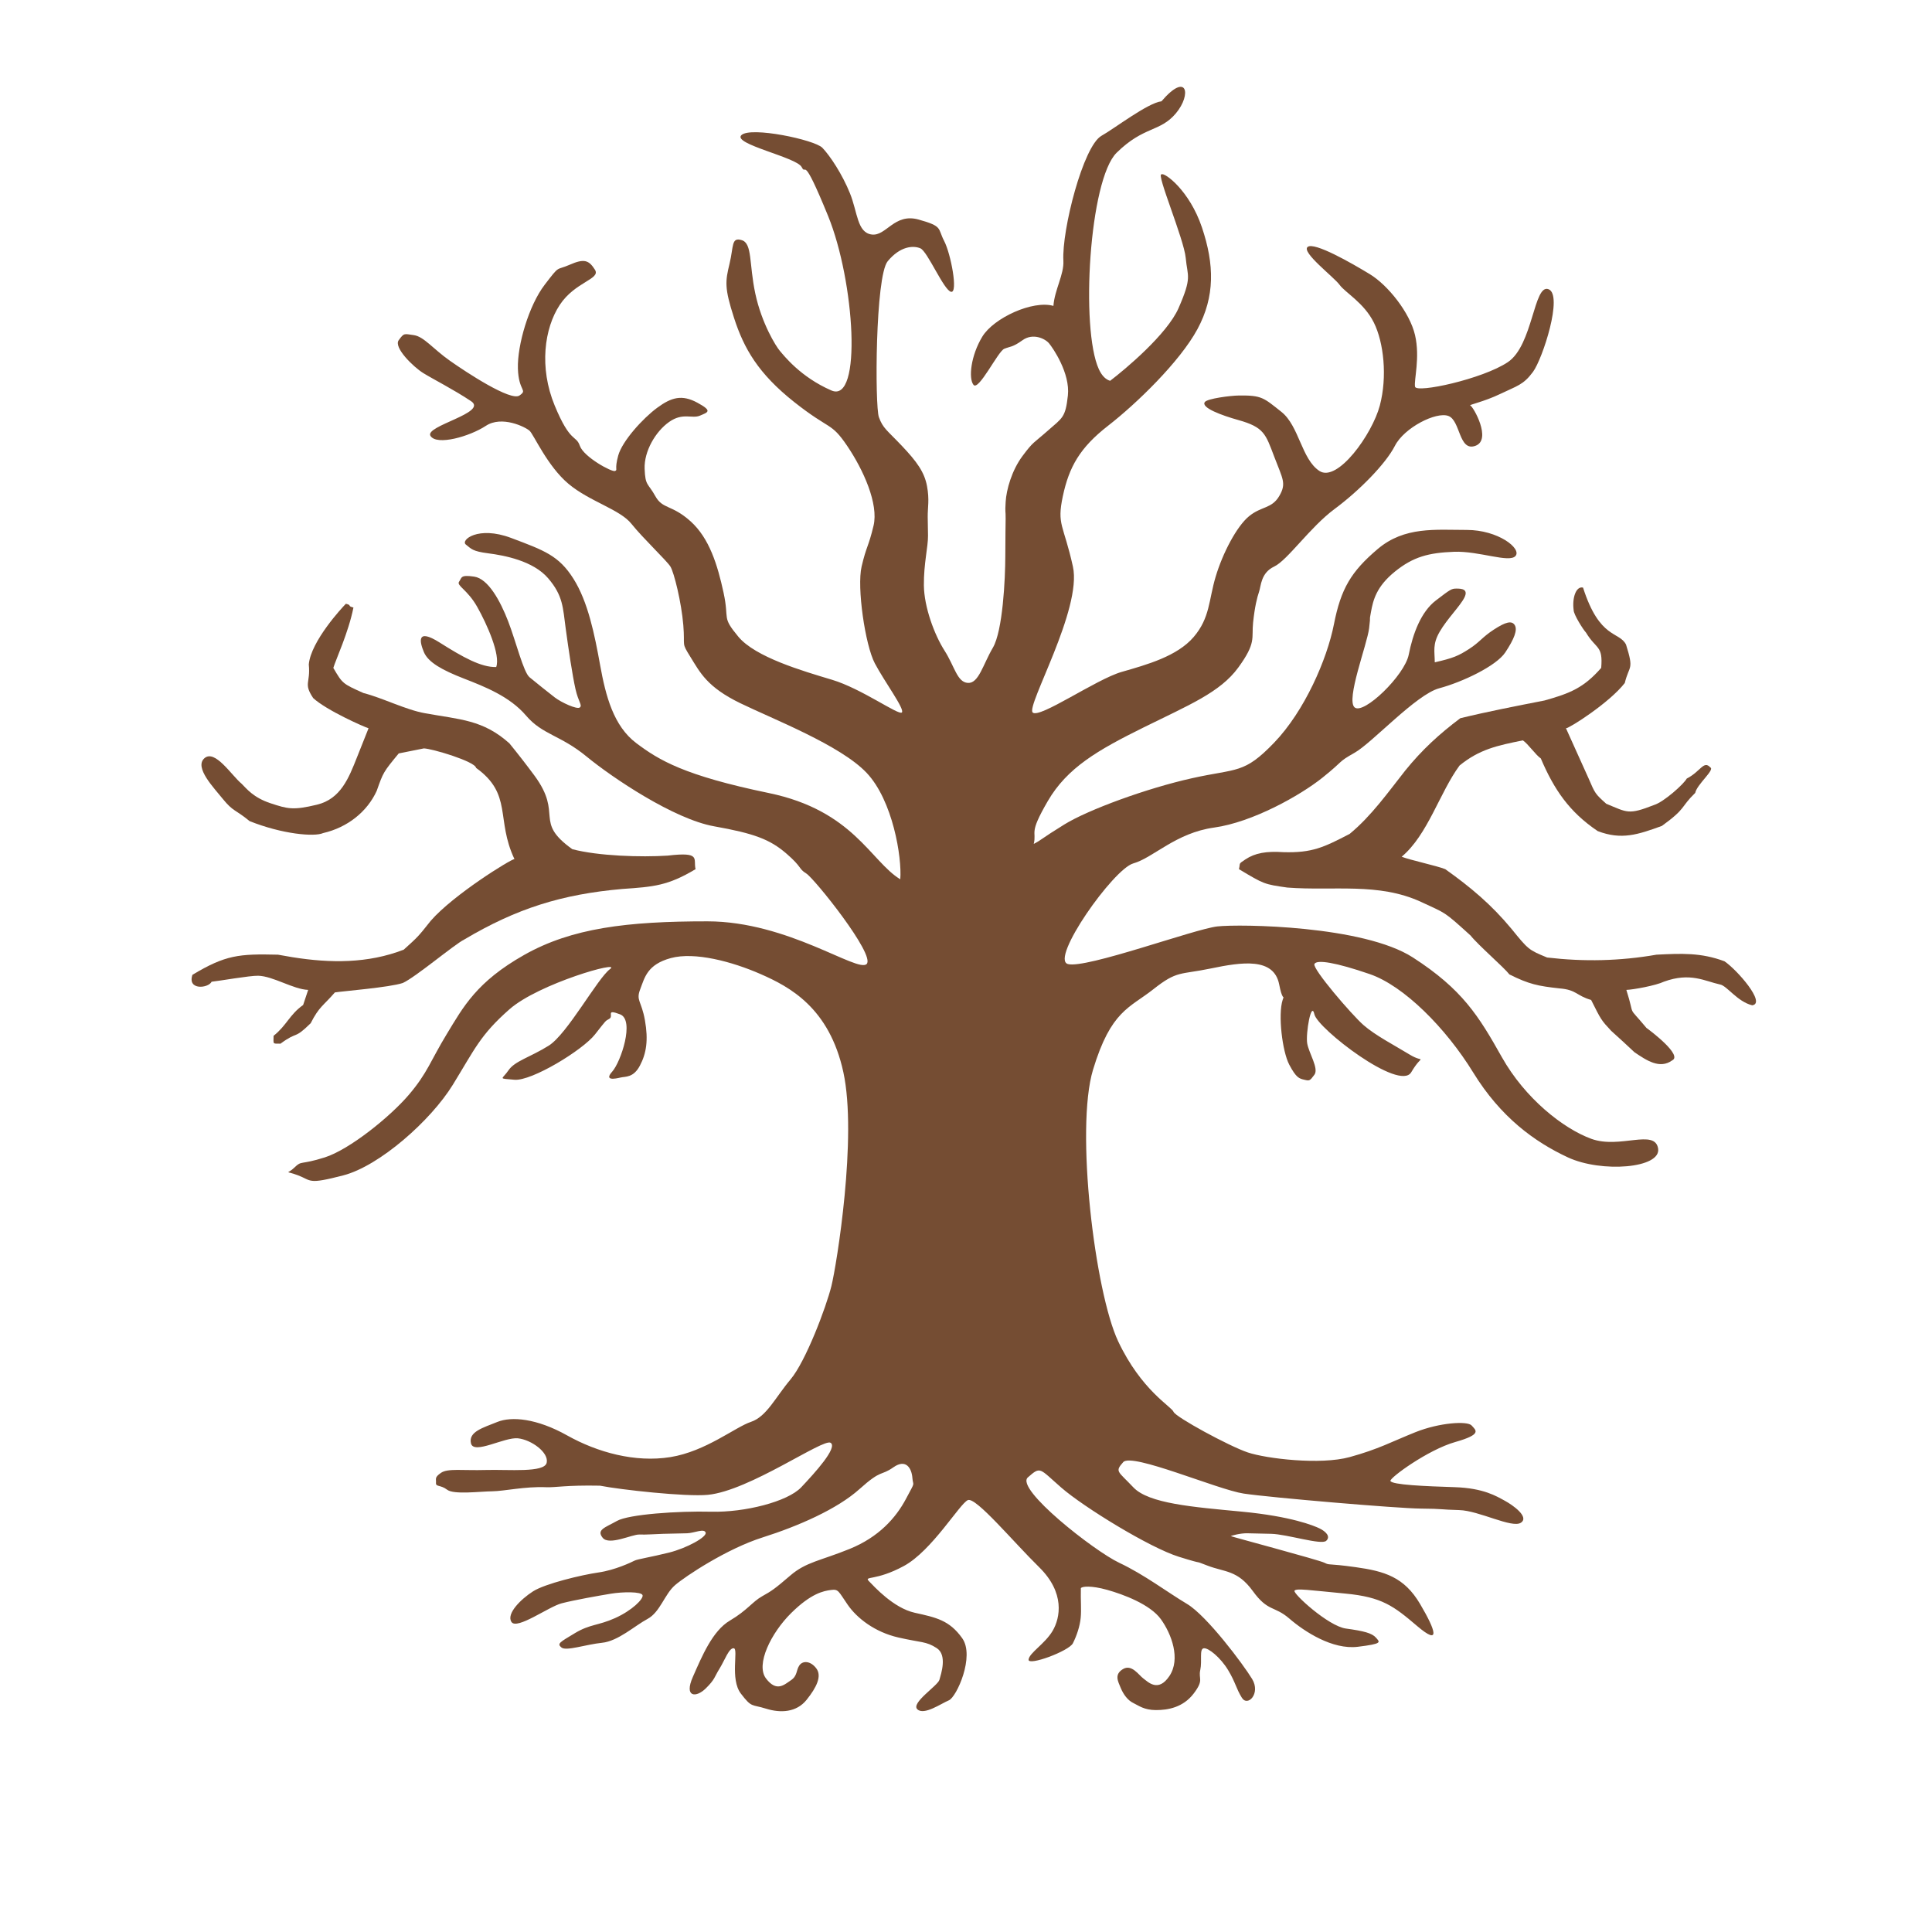 <?xml version="1.0" standalone="no"?>
<!DOCTYPE svg PUBLIC "-//W3C//DTD SVG 20010904//EN" "http://www.w3.org/TR/2001/REC-SVG-20010904/DTD/svg10.dtd">
<!-- Created using Krita: https://krita.org -->
<svg xmlns="http://www.w3.org/2000/svg" 
    xmlns:xlink="http://www.w3.org/1999/xlink"
    xmlns:krita="http://krita.org/namespaces/svg/krita"
    xmlns:sodipodi="http://sodipodi.sourceforge.net/DTD/sodipodi-0.dtd"
    width="276.48pt"
    height="276.48pt"
    viewBox="0 0 276.48 276.48">
<defs/>
<path id="shape0" transform="matrix(0.72 0 0 0.72 41.265 12.424)" fill="#754d33" stroke-opacity="0" stroke="#000000" stroke-width="0" stroke-linecap="square" stroke-linejoin="bevel" d="M106.141 12.12C107.679 13.717 110.097 17.379 111.625 21.167C113.153 24.955 113.04 28.966 115.937 29.354C118.835 29.743 120.414 25.021 125.281 26.386C130.148 27.75 129.011 28.083 130.344 30.636C131.677 33.188 133.156 41.038 131.719 40.745C130.281 40.452 127.05 32.715 125.625 32.104C124.2 31.493 121.604 31.67 119.125 34.667C116.646 37.664 116.563 63.446 117.375 65.667C118.187 67.887 118.944 68.2 121.937 71.354C124.931 74.509 126.425 76.594 126.937 79.354C127.45 82.115 127.059 83.555 127.078 85.491C127.098 87.427 127.105 86.972 127.137 89.18C127.169 91.389 126.271 94.791 126.316 99.094C126.362 103.398 128.402 108.903 130.422 112.061C132.442 115.219 132.915 118.344 135.062 118.479C137.21 118.614 138.055 114.84 140.027 111.483C142 108.126 142.491 97.807 142.5 93.292C142.509 88.776 142.553 87.613 142.566 85.819C142.58 84.025 142.428 84.88 142.569 82.495C142.709 80.109 143.762 76.267 145.937 73.354C148.113 70.442 148.037 70.918 150.937 68.354C153.838 65.79 154.458 65.792 154.937 61.354C155.417 56.917 151.963 51.906 151.187 50.979C150.412 50.053 148.007 48.878 145.937 50.354C143.868 51.83 143.522 51.559 142.281 52.073C141.04 52.587 137.194 60.538 136.172 59.229C135.15 57.92 135.658 53.404 137.922 49.667C140.186 45.93 147.967 42.371 152.062 43.542C152.285 40.392 154.195 37.28 154.043 34.581C153.701 28.508 157.984 11.755 161.625 9.729C164.143 8.328 170.812 3.19 173.538 2.878C178.642 -3.097 179.576 1.497 176.406 5.268C173.236 9.04 170.061 7.761 164.625 13.104C159.189 18.447 157.416 48.102 161.09 56.12C161.698 57.448 162.465 58.174 163.333 58.434C166.301 56.178 174.658 49.193 176.937 43.979C179.67 37.731 178.709 37.786 178.359 34.011C178.01 30.235 172.398 17.08 173.555 17.402C174.096 16.94 179.091 20.552 181.578 27.932C184.066 35.312 184.192 41.685 180.687 48.167C177.182 54.649 168.566 62.981 162.937 67.354C157.309 71.727 155.174 75.556 153.937 81.354C152.701 87.152 154.074 86.907 155.937 95.354C157.801 103.802 146.626 123.051 147.937 124.354C149.249 125.658 160.565 117.744 165.625 116.292C170.685 114.839 176.668 113.176 179.937 109.354C183.207 105.532 182.914 102.02 184.312 97.354C185.711 92.688 188.48 87.374 190.937 85.354C193.395 83.335 195.445 83.882 196.937 81.354C198.43 78.827 197.636 77.956 195.937 73.479C194.239 69.003 193.931 67.659 188.812 66.229C185.622 65.338 181.31 63.779 182.161 62.647C182.676 61.963 187.219 61.375 188.937 61.354C193.5 61.3 193.839 61.803 197.375 64.604C200.911 67.405 201.363 74.017 204.937 76.354C208.512 78.691 215.418 69.086 216.937 63.354C218.457 57.622 217.719 50.801 215.75 46.854C213.781 42.908 210.058 40.905 208.937 39.354C207.817 37.804 201.285 32.869 202.594 31.823C203.903 30.777 211.338 35.042 214.937 37.229C218.537 39.417 222.899 44.86 223.937 49.354C224.976 53.848 223.691 58.265 223.937 59.604C224.184 60.944 237.352 58.09 242.375 54.729C247.398 51.369 247.517 39.095 250.469 40.229C253.42 41.363 249.297 54.068 247.375 56.667C245.453 59.265 244.233 59.425 240.875 61.042C237.517 62.658 234.432 63.217 234.937 63.354C235.467 63.498 239.27 70.146 235.937 71.354C232.605 72.562 232.988 66.314 230.562 65.417C228.136 64.519 221.78 67.744 219.937 71.354C218.095 74.965 212.812 80.303 207.937 83.917C203.063 87.531 198.593 94.1 195.937 95.354C193.282 96.608 193.335 99.196 192.937 100.354C192.54 101.513 192.083 103.329 191.75 106.479C191.417 109.629 192.431 110.451 188.812 115.417C185.194 120.383 178.973 122.881 169.937 127.354C160.902 131.828 154.801 135.323 150.937 141.979C147.074 148.636 148.775 147.767 148.156 150.479C149.788 149.63 149.493 149.535 154.25 146.604C159.007 143.673 170.609 139.423 179.625 137.417C188.641 135.41 189.912 136.62 195.937 130.354C201.963 124.088 206.441 113.832 207.82 106.807C209.2 99.783 211.206 96.359 216.531 91.854C221.857 87.349 228.008 88.073 234.219 88.073C240.429 88.073 245.132 91.745 243.922 93.229C242.712 94.714 236.674 92.219 231.672 92.417C226.67 92.614 223.608 93.384 219.937 96.354C216.267 99.325 215.61 102.001 215.18 104.37C214.75 106.739 215.2 104.384 214.812 107.604C214.424 110.825 210.14 121.868 211.937 123.354C213.735 124.84 221.873 116.992 222.687 112.854C223.502 108.716 225.114 104.358 228.062 102.104C231.011 99.85 231.177 99.729 232.187 99.729C233.197 99.729 234.583 99.835 233.75 101.511C232.917 103.187 230.318 105.75 228.844 108.292C227.369 110.834 227.849 112.169 227.859 114.386C231.502 113.555 232.544 113.111 234.687 111.729C236.831 110.347 237.274 109.397 239.594 107.886C241.914 106.374 243.153 106.036 243.75 106.979C244.347 107.922 243.667 109.714 241.875 112.417C240.083 115.119 233.353 118.307 228.75 119.542C224.147 120.776 215.439 130.373 211.937 132.354C208.435 134.336 210.017 133.72 205.562 137.292C201.108 140.864 191.619 146.174 184 147.229C176.381 148.284 171.917 153.227 167.937 154.354C163.958 155.481 151.359 173.366 154.937 174.354C158.516 175.342 180.148 167.372 184.645 166.878C189.141 166.383 213.648 166.69 223.5 173.042C233.352 179.394 236.579 184.657 241.187 192.854C245.795 201.051 253.379 207.061 259 209.104C264.621 211.147 271.592 207.048 272.25 211.011C272.908 214.973 260.976 215.878 254.328 212.788C247.681 209.698 240.954 204.79 235.5 195.917C230.046 187.043 221.711 178.682 214.937 176.354C208.164 174.027 204.372 173.416 203.937 174.354C203.503 175.292 211.344 184.421 213.687 186.479C216.031 188.538 219.812 190.484 222.875 192.354C225.938 194.224 225.491 191.918 223.187 195.854C220.884 199.791 204.56 187.176 203.937 184.354C203.315 181.532 202.186 188.176 202.5 190.104C202.814 192.033 204.857 195.115 203.937 196.354C203.018 197.594 202.962 197.596 201.937 197.354C200.913 197.112 200.325 196.981 198.937 194.354C197.55 191.727 196.675 184.409 197.625 181.479C198.575 178.549 197.993 183.85 196.937 178.417C195.882 172.984 189.488 173.962 183.344 175.237C177.2 176.513 176.677 175.606 171.937 179.354C167.198 183.103 163.503 183.571 159.937 195.354C156.372 207.137 160.317 239.579 164.937 249.354C169.558 259.129 175.553 262.324 175.937 263.354C176.322 264.385 186.959 270.168 190.676 271.421C194.392 272.673 205.143 273.949 210.937 272.354C216.732 270.76 219.259 269.305 224.016 267.401C228.773 265.497 234.361 265.128 235.187 266.073C236.014 267.018 237.382 267.813 231.937 269.354C226.493 270.896 218.848 276.501 219.047 277.089C219.313 277.872 226.019 278.147 231.805 278.331C237.59 278.515 240.157 280.153 241.75 281.011C243.343 281.868 246.731 284.25 244.969 285.401C243.206 286.552 236.639 282.987 232.719 282.886C228.799 282.784 229.647 282.623 225.067 282.588C220.487 282.553 195.051 280.386 189.875 279.604C184.699 278.822 167.65 271.426 165.937 273.354C164.225 275.282 164.878 275.111 167.937 278.354C170.997 281.597 179.738 282.266 189.531 283.198C199.325 284.13 203.849 285.984 204.984 286.542C206.12 287.1 207.245 288.107 206.281 288.995C205.317 289.883 198.533 287.687 195.375 287.604C192.217 287.521 192.037 287.538 190.621 287.495C189.205 287.452 187.352 287.996 187.312 288.057C187.273 288.119 204.851 292.801 205.937 293.354C207.024 293.907 206.385 293.427 212.125 294.229C217.865 295.031 221.773 296.179 224.937 301.542C228.102 306.905 229.05 309.924 224.359 305.932C219.669 301.941 217.385 300.171 210.078 299.479C202.771 298.787 200.411 298.404 199.984 298.901C199.558 299.398 206.669 305.95 210.203 306.432C213.737 306.915 215.387 307.337 216.172 308.245C216.957 309.153 217.561 309.445 212.547 310.057C207.533 310.67 201.963 307.047 198.953 304.448C195.943 301.849 194.729 303.164 191.691 298.975C188.654 294.786 186.105 295.237 182.723 293.936C179.34 292.636 182.844 293.987 177 292.167C171.156 290.346 158.045 282.267 153.625 278.417C149.204 274.567 149.571 274.124 146.984 276.386C144.398 278.647 160.15 291.009 165.137 293.358C170.123 295.707 174.695 299.201 178.625 301.542C182.555 303.882 189.825 313.588 191.562 316.464C193.3 319.339 190.675 322.059 189.516 320.182C188.356 318.306 188.268 317.147 186.781 314.682C185.295 312.217 182.857 310.209 181.937 310.354C181.018 310.499 181.657 312.808 181.25 314.667C180.843 316.525 182.047 316.589 179.937 319.354C177.828 322.119 174.806 322.644 172.437 322.636C170.069 322.627 169.024 321.751 167.937 321.229C166.851 320.707 165.984 319.549 165.437 318.229C164.891 316.909 164.12 315.563 165.875 314.495C167.63 313.427 169.041 315.708 169.937 316.354C170.834 317.001 172.875 319.233 175.125 315.854C177.375 312.476 175.552 307.523 173.422 304.573C171.292 301.623 165.951 299.636 162.75 298.741C159.549 297.846 157.701 298.035 157.516 298.417C157.455 300.892 157.648 302.618 157.484 304.292C157.321 305.966 156.716 307.797 155.937 309.354C155.159 310.911 146.997 313.934 147.125 312.604C147.253 311.274 150.389 309.467 151.906 306.886C153.423 304.304 154.4 299.314 149.219 294.229C144.038 289.145 136.653 280.251 135.062 280.901C133.472 281.552 127.943 290.958 122.344 293.995C116.744 297.032 114.34 295.935 115.391 297.011C116.441 298.086 120.271 302.351 124.5 303.292C128.729 304.232 131.39 304.764 133.937 308.354C136.485 311.945 132.806 320.066 131.281 320.698C129.756 321.33 126.342 323.743 125.016 322.479C123.689 321.215 129.081 317.795 129.406 316.62C129.732 315.445 131.006 311.713 128.875 310.323C126.744 308.933 125.813 309.26 121.203 308.198C116.594 307.136 113.035 304.399 111.172 301.698C109.308 298.997 109.363 298.57 107.875 298.761C106.387 298.951 103.925 299.414 99.938 303.354C95.95 307.294 92.832 313.588 94.938 316.354C97.043 319.12 98.564 317.595 99.891 316.706C101.217 315.817 100.895 314.733 101.57 313.753C102.246 312.772 103.792 312.832 104.937 314.354C106.083 315.877 104.999 318.112 103 320.604C101.001 323.097 97.849 323.268 94.938 322.354C92.026 321.441 92.139 322.24 89.938 319.354C87.736 316.469 89.494 310.521 88.547 310.354C87.6 310.188 86.733 312.741 85.688 314.417C84.642 316.093 84.841 316.491 82.938 318.354C81.034 320.217 78.597 320.121 80.398 316.042C82.2 311.962 84.289 306.896 87.75 304.854C91.211 302.813 92.237 301.098 94.156 300.022C96.075 298.947 96.656 298.566 99.781 295.878C102.906 293.19 105.75 292.963 111.562 290.604C117.375 288.246 120.763 284.407 122.75 280.667C124.737 276.927 124.167 278.291 124.031 276.479C123.895 274.668 122.817 272.579 120.25 274.386C117.683 276.192 117.983 274.695 113.531 278.698C109.08 282.701 101.317 286.086 94.25 288.323C87.183 290.56 78.976 295.994 76.875 297.792C74.774 299.59 73.9 303.178 71.375 304.526C68.85 305.875 65.54 308.936 62.344 309.261C59.147 309.585 55.21 310.971 54.281 310.198C53.352 309.425 53.915 309.177 56.938 307.354C59.96 305.531 61.553 305.875 64.938 304.354C68.322 302.833 70.602 300.545 70.406 299.807C70.21 299.07 66.477 299.107 64.062 299.511C61.648 299.914 56.895 300.746 54.312 301.417C51.73 302.088 45.413 306.753 44.344 305.12C43.274 303.487 46.221 300.582 48.625 299.042C51.028 297.502 58.332 295.758 61.645 295.284C64.957 294.81 68.216 293.236 68.812 292.932C69.409 292.629 72.157 292.212 75.672 291.331C79.187 290.449 83.227 288.234 82.938 287.354C82.648 286.475 80.665 287.452 79.254 287.495C77.843 287.538 76.091 287.562 74.5 287.604C72.909 287.646 71.19 287.797 69.754 287.745C68.318 287.693 63.759 289.996 62.469 288.386C61.178 286.775 62.988 286.359 65.312 285.042C67.637 283.724 77.442 283.041 84.061 283.208C90.679 283.375 99.235 281.219 101.937 278.354C104.64 275.49 109.229 270.459 107.781 269.511C106.333 268.562 91.655 279.056 83.375 279.854C79.012 280.275 66.029 278.839 61.935 278.035C55.061 277.902 53.165 278.424 51.203 278.339C47.056 278.159 42.907 279.125 40.502 279.151C38.096 279.177 32.885 279.853 31.562 278.839C30.24 277.824 29.284 278.315 29.344 277.479C29.403 276.644 29 276.401 30.344 275.479C31.687 274.557 34.654 275.048 39.219 274.917C43.784 274.785 50.882 275.512 51.344 273.479C51.806 271.447 48.3 268.9 45.625 268.62C42.95 268.339 36.84 271.929 36.297 269.62C35.754 267.311 38.697 266.521 41.531 265.37C44.366 264.219 49.373 264.662 55.406 268.042C61.439 271.422 68.924 273.483 75.938 272.354C82.951 271.225 88.817 266.395 91.938 265.354C95.058 264.314 96.794 260.497 99.812 256.917C102.831 253.337 106.896 242.553 107.937 238.354C108.979 234.155 113.104 208.704 110.312 195.854C107.521 183.005 99.576 178.857 93.875 176.354C88.174 173.852 80.748 171.892 76.031 173.167C71.315 174.442 70.823 177.054 69.938 179.354C69.052 181.654 70.179 181.614 70.875 185.542C71.571 189.469 71.166 192.096 69.875 194.542C68.584 196.987 67.029 196.674 66 196.917C64.971 197.16 62.681 197.62 64.375 195.729C66.069 193.838 68.887 185.483 65.938 184.354C62.988 183.225 64.716 184.671 63.812 185.229C62.91 185.787 63.393 185.233 60.938 188.354C58.482 191.476 48.342 197.659 44.938 197.354C41.533 197.05 42.487 197.341 43.75 195.479C45.013 193.618 48.047 192.891 51.746 190.581C55.445 188.271 61.44 177.199 63.938 175.354C66.435 173.51 49.748 178.236 43.938 183.354C38.127 188.473 37.069 191.235 32.688 198.354C28.305 205.474 18.102 214.49 10.938 216.354C3.773 218.219 4.67 217.397 1.937 216.354C-0.795 215.312 -0.255 216.241 1.219 214.792C2.692 213.343 2.28 214.352 7.219 212.792C12.158 211.231 20.209 204.721 23.938 200.354C27.666 195.988 28.229 193.627 31.5 188.249C34.771 182.871 37.419 177.881 46.875 172.542C56.331 167.202 67.308 165.862 83.309 165.868C99.311 165.874 113.121 176.133 114.937 174.354C116.754 172.576 104.542 157.346 102.937 156.354C101.333 155.363 102.184 155.14 98.938 152.354C95.691 149.569 92.59 148.399 84.625 146.979C76.66 145.56 64.446 137.363 59.254 133.096C54.062 128.83 50.504 128.793 47.25 124.979C43.995 121.166 39.075 119.244 34.84 117.593C30.605 115.941 27.79 114.397 26.938 112.354C26.085 110.311 25.434 107.522 30.062 110.448C34.691 113.374 38.322 115.401 41.312 115.323C42.202 112.913 39.473 106.794 37.531 103.354C35.59 99.915 33.367 99.145 33.938 98.354C34.508 97.563 34.139 96.939 36.938 97.354C39.736 97.769 42.129 102.199 43.688 106.229C45.246 110.259 46.724 116.359 47.938 117.354C49.151 118.349 51.609 120.336 52.938 121.354C54.266 122.373 57.4 123.818 57.938 123.354C58.475 122.891 57.657 122.315 57.062 119.667C56.468 117.018 55.688 111.836 55.125 107.667C54.562 103.498 54.613 101.141 51.625 97.667C48.637 94.192 42.891 93.128 39.73 92.722C36.57 92.315 36.387 91.844 35.281 90.979C34.176 90.115 37.682 87.184 44.281 89.667C50.88 92.15 53.753 93.168 56.656 97.76C59.56 102.353 60.864 108.836 61.969 114.948C63.073 121.06 64.621 127.037 69.156 130.448C73.691 133.86 78.693 136.888 95.492 140.366C112.291 143.844 115.728 153.923 121.625 157.511C121.974 153.153 120.138 141.85 114.937 136.354C109.737 130.859 96.414 125.71 89.82 122.507C83.227 119.303 81.843 116.424 79.938 113.354C78.032 110.284 78.874 111.502 78.5 106.979C78.126 102.457 76.661 96.524 75.938 95.354C75.214 94.184 70.473 89.724 68.188 86.854C65.902 83.985 59.899 82.441 55.688 78.917C51.476 75.392 48.768 69.096 47.938 68.354C47.107 67.613 42.444 65.28 39.25 67.385C36.056 69.491 29.508 71.373 28.25 69.385C26.992 67.398 39.773 64.792 36.312 62.479C32.852 60.166 28.789 58.117 26.82 56.901C24.852 55.685 20.868 51.8 21.938 50.354C23.007 48.909 22.938 49.067 24.938 49.354C26.937 49.641 28.737 52.067 32.086 54.428C35.435 56.79 44.226 62.562 45.938 61.354C47.649 60.147 45.76 60.635 45.625 55.979C45.49 51.323 47.811 43.433 50.938 39.354C54.064 35.275 53.059 36.617 55.938 35.354C58.816 34.092 59.739 34.461 60.938 36.354C62.136 38.248 56.993 38.72 53.938 43.354C50.882 47.989 49.803 55.772 52.938 63.354C56.072 70.937 57.158 69.119 57.938 71.354C58.717 73.589 64.346 76.642 64.938 76.354C65.529 76.067 64.766 76.185 65.562 73.292C66.359 70.398 70.472 65.883 73.312 63.792C76.153 61.7 78.235 61.12 81.312 62.792C84.39 64.464 83.393 64.677 81.812 65.354C80.232 66.032 78.417 64.681 75.688 66.604C72.958 68.528 70.686 72.459 70.812 75.917C70.939 79.374 71.47 78.707 72.938 81.354C74.405 84.002 76.193 82.99 79.938 86.354C83.682 89.719 85.305 95.035 86.5 100.542C87.695 106.049 86.051 105.215 89.438 109.292C92.824 113.369 102.185 116.09 108.062 117.854C113.94 119.619 121.295 124.976 121.937 124.354C122.58 123.732 118.489 118.241 116.566 114.589C114.643 110.937 112.976 99.478 113.937 95.354C114.898 91.23 115.284 91.539 116.312 87.229C117.341 82.92 114.309 76.148 111.062 71.354C107.816 66.561 107.74 68.344 100.562 62.667C93.385 56.989 90.551 52.003 88.594 45.964C86.637 39.924 86.848 38.65 87.688 35.167C88.527 31.684 88.005 29.827 90.125 30.479C92.245 31.132 91.549 35.185 92.812 41.104C94.076 47.023 96.915 51.589 97.688 52.479C98.46 53.37 101.762 57.675 107.937 60.354C114.113 63.034 112.561 38.617 107.27 25.655C101.978 12.693 103.031 17.906 102.023 15.948C101.016 13.99 88.214 11.371 90.047 9.604C91.88 7.838 104.602 10.523 106.141 12.12Z" sodipodi:nodetypes="czczzzzzzzzzzzzzzzzzzzzzzzzzczzczzzczzczzzzzzzzzzzzzczzzzzzzzzzzzzzszzzzzzzzzzczzzzzzzzzzzzzzzzzczzzzzzzzzzzzzzzzzzzzzzzzzzzzzzzzzzzzzzzzzzzzzzzzzzzzzzzzzzzzzzzzzzzzzzzzzzzzzzzzzzzzzczzzzzzzzzzzzzzzzzzzzzzzzzzzzzzzzzzzzzzzzzzzzzzzzzzzzzzzzzzzzzzczzzzzzzzzzzzzzzzzzzzzzzzzzzzzzzzzzzzzzzzzzzzzzzzzczzzzzzzzzzzzzzzzzczzzzzzzzzzzzzzzzzzzzzzzzzzzzzzzzzzzzzzzzzzzzzzzzzzz"/><path id="shape1" transform="matrix(0.72 0 0 0.72 177.3 84.064)" fill="#754d33" stroke-opacity="0" stroke="#000000" stroke-width="0" stroke-linecap="square" stroke-linejoin="bevel" d="M68.391 0.033C71.691 10.36 75.591 8.675 76.938 11.369C78.567 16.55 77.572 15.363 76.688 18.994C73.672 22.897 65.68 27.994 65 27.994C65.953 30.122 66.912 32.246 67.875 34.369C68.409 35.553 68.942 36.736 69.492 37.955C70.81 41.017 70.81 41.017 73 42.994C77.219 44.733 77.37 45.247 82.5 43.244C84.495 42.629 88.495 39.004 89 37.994C91.775 36.574 92.362 34.31 93.688 35.776C94.639 36.238 91.028 39.138 90.688 40.838C87.628 43.815 89.013 43.819 84.062 47.401C79.307 49.132 76.031 50.241 71.312 48.432C65.64 44.617 62.627 40.153 60 33.994C59.01 33.334 57.458 31.081 56.438 30.401C51.343 31.419 47.788 32.18 43.844 35.401C39.874 40.8 37.549 49.16 32.344 53.526C33.994 54.185 39.3 55.314 41 55.994C46.059 59.587 50.165 63.04 54.125 67.807C57.551 72.023 57.551 72.023 61.25 73.557C68.6 74.414 75.702 74.263 83 72.994C87.943 72.747 91.842 72.56 96.5 74.307C99 75.994 104.84 82.669 102.016 83.057C99.031 82.322 96.981 79.139 95.609 78.916C92.579 78.254 89.714 76.451 84.484 78.354C82.87 79.131 78.327 79.958 77 79.994C78.874 85.891 76.937 82.703 81 87.557C81.928 88.217 88.188 92.982 86.125 93.994C83.625 95.807 81 93.994 78.613 92.385C77.854 91.678 77.095 90.972 76.312 90.244C75.546 89.548 74.778 88.852 73.988 88.135C72 85.994 72 85.994 70 81.994C67.034 81.141 67.128 79.97 63.719 79.697C59.439 79.224 57.671 78.876 53.75 76.916C52.76 75.596 47.501 71.049 46.047 69.197C40.582 64.245 41.262 64.879 36.168 62.494C27.703 58.605 18.822 60.359 9.617 59.654C5 58.994 5 58.994 0 55.994C0.33 54.674 -0.215 55.073 1.281 54.057C3.223 52.772 5.441 52.397 8.844 52.619C14.549 52.782 16.831 51.671 22 48.994C26.345 45.41 29.597 40.77 33.078 36.365C36.382 32.289 39.805 29.14 44 25.994C49.553 24.647 55.135 23.568 60.742 22.471C65.838 21.04 68.532 19.952 72 15.994C72.383 11.452 71.016 12.366 68.977 8.971C68.435 8.418 66.489 5.332 66.523 4.494C66.197 2.008 67.031 -0.307 68.391 0.033Z" sodipodi:nodetypes="cccccccccccccccccccccccccccccccccccccccccccccccc"/><path id="shape2" transform="matrix(0.72 0 0 0.72 27.417 86.4)" fill="#754d33" stroke-opacity="0" stroke="#000000" stroke-width="0" stroke-linecap="square" stroke-linejoin="bevel" d="M30.671 0C31.991 0.33 30.811 0.41 32.171 0.75C31.171 5.75 28.707 10.982 28.171 12.75C30 15.881 30 15.881 34.171 17.75C37.916 18.696 42.597 21.093 46.401 21.762C53.345 23.028 57.906 23.029 63.171 27.75C64.89 29.854 66.555 32.003 68.171 34.188C73.906 42 67.906 43.218 75.671 48.781C80.832 50.143 89.342 50.405 94.636 50.059C101.39 49.262 99.666 50.73 100.171 52.75C94.7 56.032 91.874 56.262 85.608 56.688C73.587 57.749 64.633 60.538 54.171 66.75C52.191 67.74 44.483 74.25 41.983 75.375C39.385 76.25 30.141 76.995 28.483 77.25C26.176 79.919 25.363 80.044 23.671 83.375C20.233 86.75 21.233 84.812 17.671 87.438C16.021 87.438 16.296 87.575 16.296 85.875C18.907 83.803 19.45 81.676 22.171 79.75C22.666 78.265 22.666 78.265 23.171 76.75C20.213 76.642 16.192 74.002 13.233 73.938C11.586 73.891 5.388 74.992 3.983 75.125C3.323 76.445 -0.892 76.875 0.171 73.75C6.755 69.799 9.415 69.565 17.171 69.75C18.12 69.915 19.068 70.08 20.046 70.25C27.546 71.45 35.059 71.522 42.171 68.75C45.034 66.164 45.034 66.164 47.546 63C52.069 57.809 63.491 50.75 64.171 50.75C60.431 42.83 63.838 37.87 56.546 32.625C56.363 31.358 47.861 28.805 46.171 28.75C44.521 29.08 42.871 29.41 41.171 29.75C38.11 33.47 38.11 33.47 36.796 37.188C34.908 41.325 31.003 44.463 26.155 45.578C24.389 46.37 17.993 45.788 11.53 43.203C8.655 40.828 8.296 41.375 6.171 38.75C4.493 36.64 0.454 32.528 2.556 30.701C4.658 28.874 7.939 34.12 9.952 35.781C10.942 36.771 12.289 38.531 15.702 39.656C19.116 40.782 20.182 41.079 24.921 39.938C29.66 38.796 31.263 34.573 32.858 30.562C33.295 29.476 34.835 25.607 35.171 24.75C34.237 24.46 26.846 21.202 24.171 18.75C22.171 15.75 23.671 15.875 23.296 12.062C23.712 7.415 29.991 0.68 30.671 0Z" sodipodi:nodetypes="cccccccccccccccccccccccccccccccccczczzccccc"/>
</svg>
